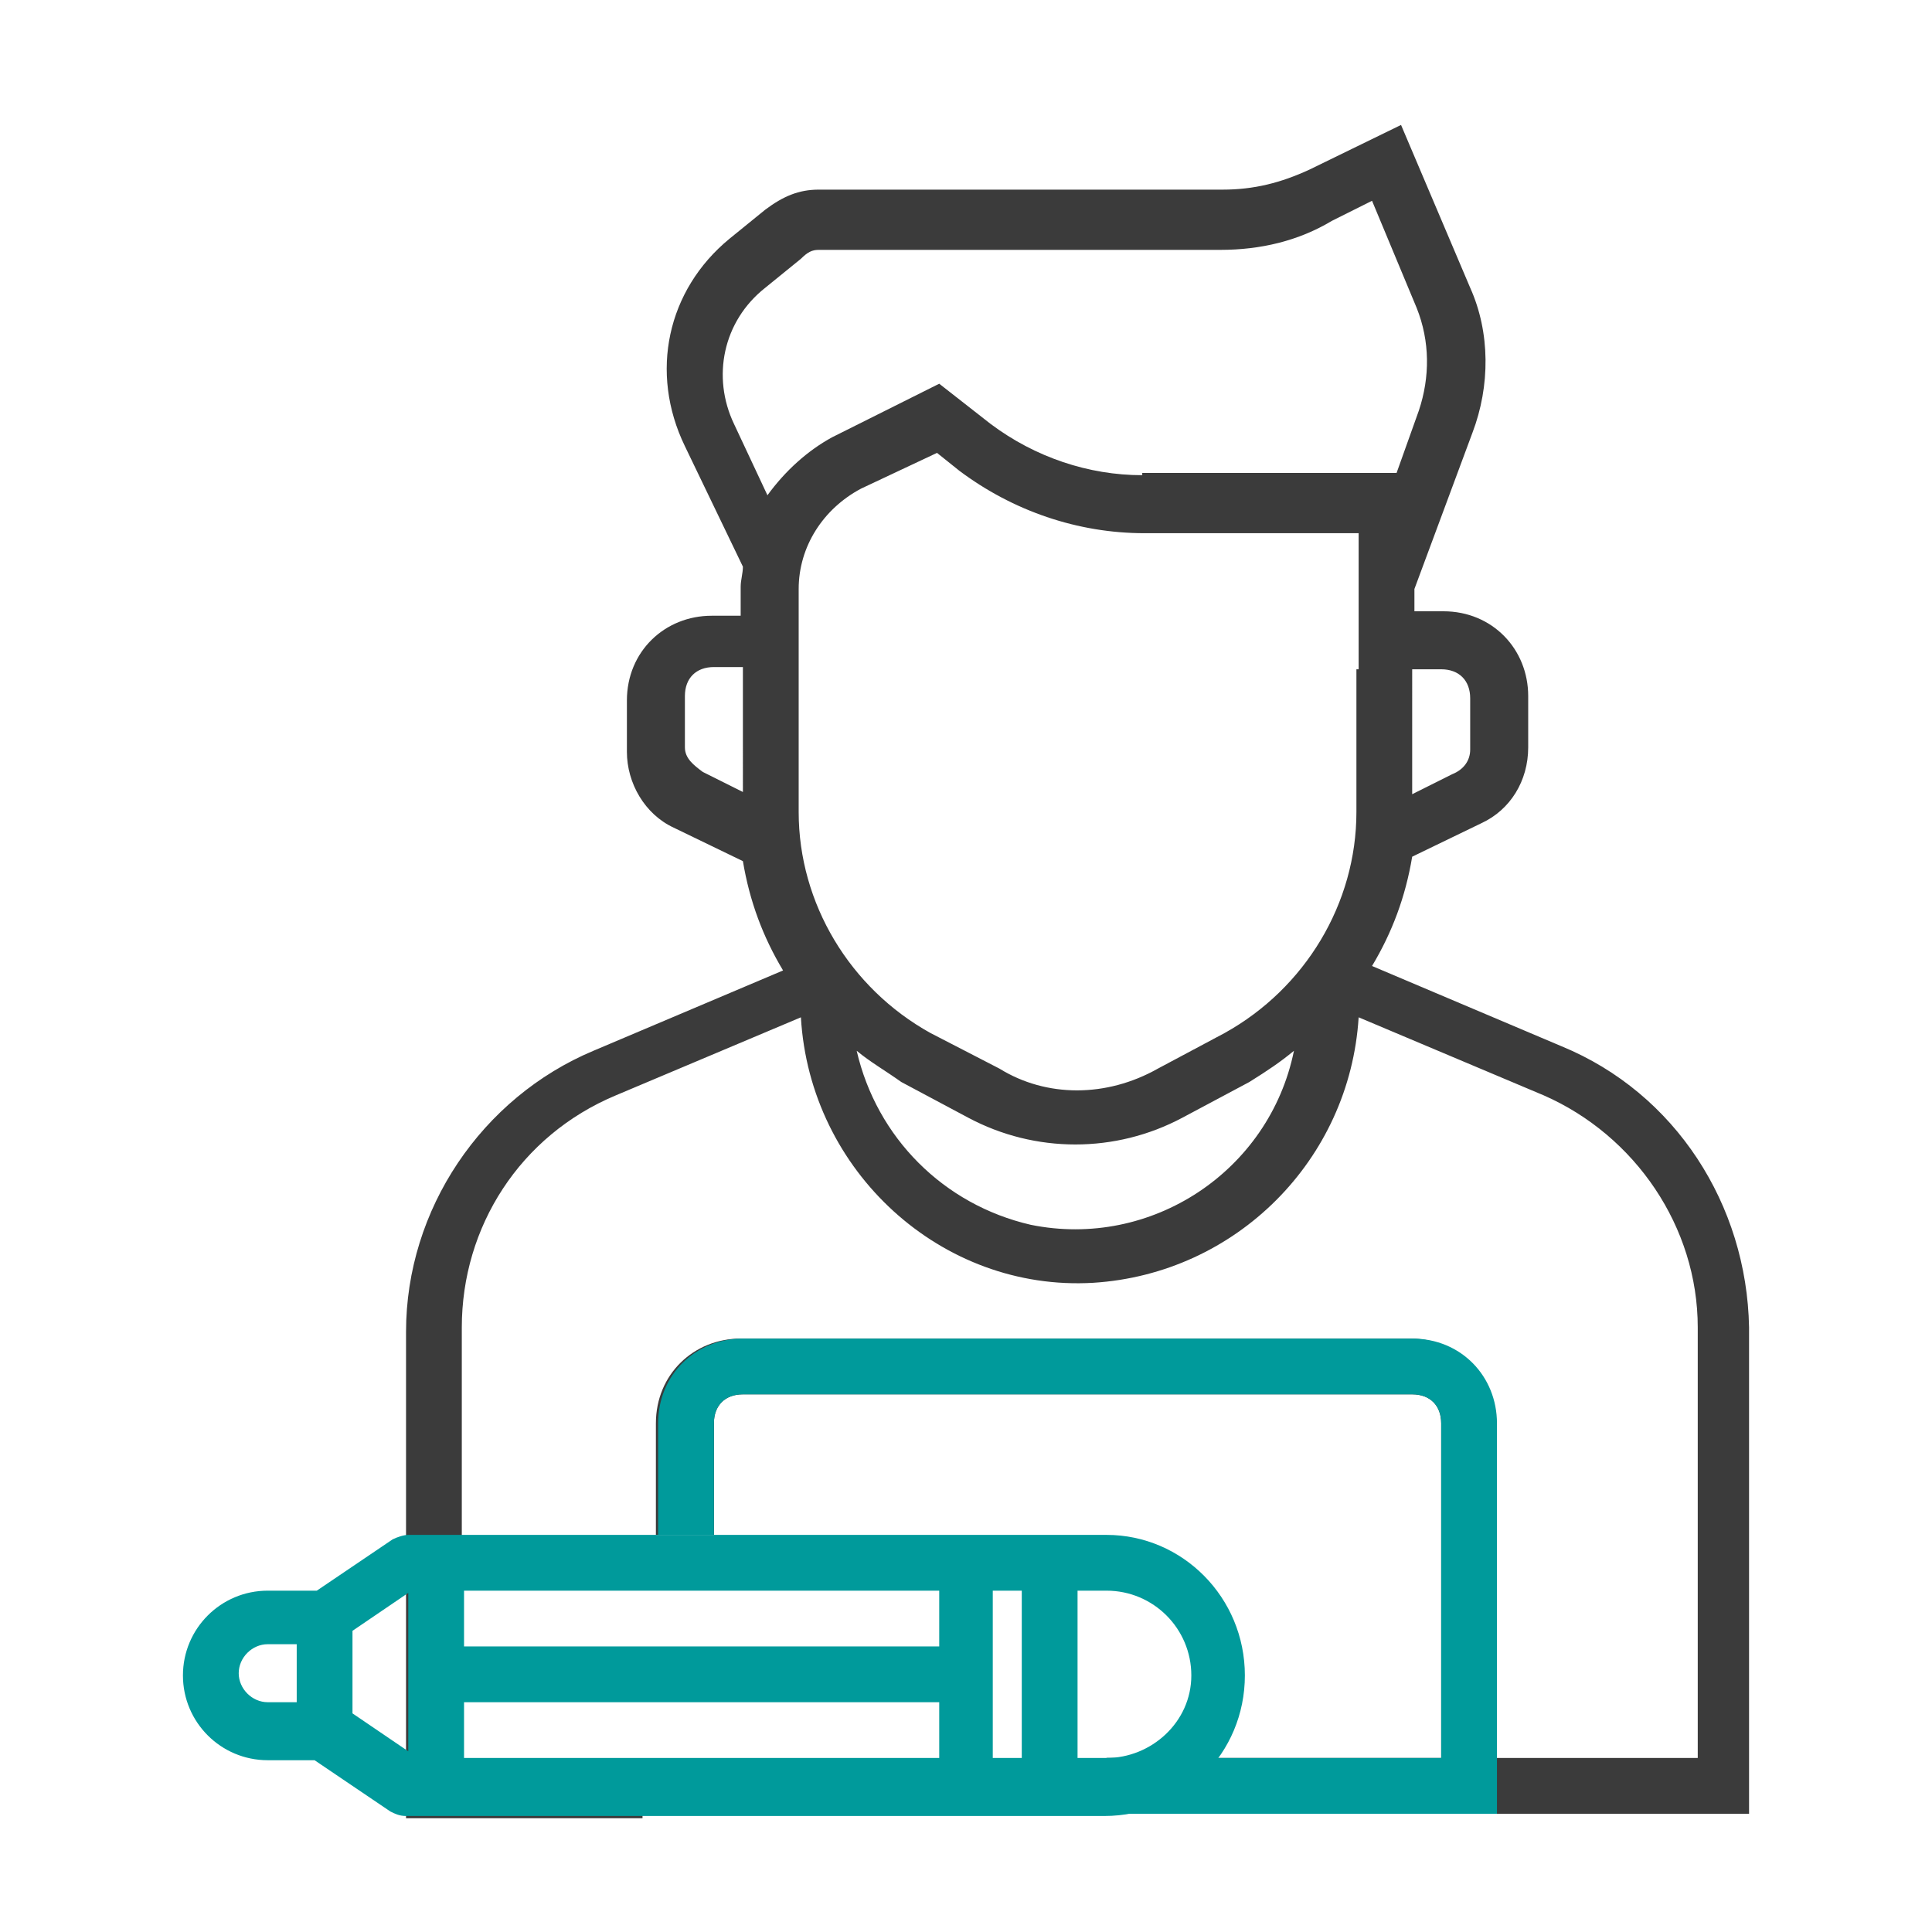 <?xml version="1.0" encoding="utf-8"?>
<!-- Generator: Adobe Illustrator 23.0.2, SVG Export Plug-In . SVG Version: 6.00 Build 0)  -->
<svg version="1.1" id="Layer_1" xmlns="http://www.w3.org/2000/svg" xmlns:xlink="http://www.w3.org/1999/xlink" x="0px" y="0px"
	 viewBox="0 0 86.6 86.6" style="enable-background:new 0 0 86.6 86.6;" xml:space="preserve">
<style type="text/css">
	.st0{fill:#3B3B3B;}
	.st1{fill:#009A9B;}
</style>
<g>
	<path class="st0" d="M70,46.9l-8.5-3.6c0.9-1.5,1.5-3.1,1.8-4.9l3.1-1.5c1.3-0.6,2.1-1.9,2.1-3.4v-2.3c0-2.1-1.6-3.8-3.8-3.8h-1.3
		v-1l2.6-7c0.8-2.1,0.8-4.5-0.1-6.5l-3.1-7.3l-4.1,2c-1.3,0.6-2.5,0.9-3.9,0.9H36.7c-0.9,0-1.6,0.3-2.4,0.9l-1.6,1.3
		c-2.8,2.3-3.6,6-2,9.3l2.6,5.4c0,0.3-0.1,0.6-0.1,0.9v1.3h-1.3c-2.1,0-3.8,1.6-3.8,3.8v2.3c0,1.4,0.8,2.8,2.1,3.4l3.1,1.5
		c0.3,1.8,0.9,3.4,1.8,4.9l-8.5,3.6c-5,2.1-8.4,7.1-8.4,12.6v21.8h10.6v-2.5h-8.1V59.5c0-4.5,2.6-8.6,6.9-10.4l8.3-3.5
		c0.4,6.9,6.3,12.3,13.1,11.9c6.4-0.4,11.5-5.5,11.9-11.9l8.3,3.5c4.1,1.8,6.9,5.9,6.9,10.4v19.3h-0.3h-8.8v-15
		c0-2.1-1.6-3.8-3.8-3.8h-30c-2.1,0-3.8,1.6-3.8,3.8v5H32v-5c0-0.8,0.5-1.3,1.3-1.3h30c0.8,0,1.3,0.5,1.3,1.3v15h-15v2.5h28.8V59.5
		C78.3,54,75.1,49,70,46.9z M33.3,35.5l-1.8-0.9c-0.4-0.3-0.8-0.6-0.8-1.1v-2.3c0-0.8,0.5-1.3,1.3-1.3h1.3V35.5z M64.6,30
		c0.8,0,1.3,0.5,1.3,1.3v2.3c0,0.5-0.3,0.9-0.8,1.1l-1.8,0.9V30H64.6z M46.2,54.9c-3.9-0.9-6.9-3.9-7.8-7.8c0.6,0.5,1.3,0.9,2,1.4
		l3,1.6c3,1.6,6.6,1.6,9.6,0l3-1.6c0.8-0.5,1.4-0.9,2-1.4C56.9,52.5,51.6,56,46.2,54.9z M60.8,30v2.5v3.9c0,4.1-2.3,7.9-5.9,9.9
		l-3,1.6c-2.3,1.3-5,1.3-7.1,0l-3.1-1.6c-3.6-2-5.9-5.8-5.9-9.9v-3.9V30v-3.6c0-1.9,1.1-3.6,2.8-4.5l3.4-1.6l1,0.8
		c2.4,1.8,5.3,2.8,8.3,2.8h9.6V30z M51.2,21.3c-2.4,0-4.8-0.8-6.8-2.3l-2.3-1.8l-4.8,2.4c-1.1,0.6-2.1,1.5-2.9,2.6L32.9,19
		c-1-2.1-0.5-4.6,1.4-6.1l1.6-1.3c0.3-0.3,0.5-0.4,0.8-0.4h18c1.8,0,3.5-0.4,5-1.3l1.8-0.9l2,4.8c0.6,1.5,0.6,3.1,0.1,4.6l-1,2.8
		H51.2z"/>
</g>
<path class="st1" d="M49.6,68.8H18.3c-0.2,0-0.5,0.1-0.7,0.2l-3.4,2.3H12c-2.1,0-3.8,1.7-3.8,3.8s1.7,3.8,3.8,3.8h2.1l3.4,2.3
	c0.2,0.1,0.4,0.2,0.7,0.2h31.3c3.5,0,6.3-2.8,6.3-6.3S53,68.8,49.6,68.8z M13.3,76.3H12c-0.7,0-1.3-0.6-1.3-1.3s0.6-1.3,1.3-1.3h1.3
	V76.3z M18.3,78.5l-2.5-1.7v-3.7l2.5-1.7V78.5z M42.1,78.8H20.8v-2.5h21.3V78.8z M42.1,73.8H20.8v-2.5h21.3V73.8z M45.8,78.8h-1.3
	v-7.5h1.3V78.8z M49.6,78.8h-1.3v-7.5h1.3c2.1,0,3.8,1.7,3.8,3.8S51.6,78.8,49.6,78.8z"/>
<g>
	<path class="st1" d="M67.1,78.8v-15c0-2.1-1.6-3.8-3.8-3.8h-30c-2.1,0-3.8,1.6-3.8,3.8v5H32v-5c0-0.8,0.5-1.3,1.3-1.3h30
		c0.8,0,1.3,0.5,1.3,1.3v15h-15v2.5h17.5L67.1,78.8L67.1,78.8z"/>
</g>
</svg>
